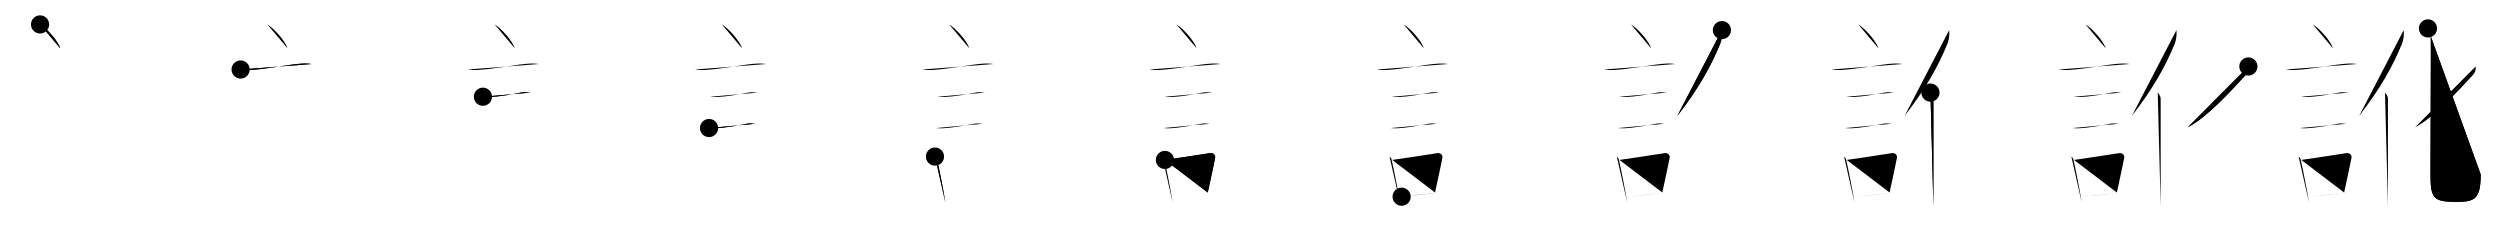 <svg class="stroke_order_diagram--svg_container_for_518662bdd5dda796580015a1" style="height: 100px; width: 1100px;" viewbox="0 0 1100 100"><desc>Created with Snap</desc><defs></defs><line class="stroke_order_diagram--bounding_box" x1="1" x2="1099" y1="1" y2="1"></line><line class="stroke_order_diagram--bounding_box" x1="1" x2="1" y1="1" y2="99"></line><line class="stroke_order_diagram--bounding_box" x1="1" x2="1099" y1="99" y2="99"></line><line class="stroke_order_diagram--guide_line" x1="0" x2="1100" y1="50" y2="50"></line><line class="stroke_order_diagram--guide_line" x1="50" x2="50" y1="1" y2="99"></line><line class="stroke_order_diagram--bounding_box" x1="99" x2="99" y1="1" y2="99"></line><path class="stroke_order_diagram--current_path" d="M21.63,14.75c3.13,1.85,8.09,7.62,8.87,10.5" id="kvg:08a1b-s1" kvg:type="㇔" transform="matrix(1,0,0,1,-4,-4)" xmlns:kvg="http://kanjivg.tagaini.net"></path><path class="stroke_order_diagram--current_path" d="M21.63,14.75c3.13,1.85,8.09,7.62,8.87,10.5" id="Ske2yo9ewk" kvg:type="㇔" transform="matrix(1,0,0,1,-4,-4)" xmlns:kvg="http://kanjivg.tagaini.net"></path><circle class="stroke_order_diagram--path_start" cx="21.63" cy="14.75" r="4" transform="matrix(1,0,0,1,-4,-4)"></circle><line class="stroke_order_diagram--guide_line" x1="150" x2="150" y1="1" y2="99"></line><line class="stroke_order_diagram--bounding_box" x1="199" x2="199" y1="1" y2="99"></line><path class="stroke_order_diagram--existing_path" d="M21.63,14.75c3.13,1.85,8.09,7.62,8.87,10.5" id="Ske2yo9ewn" kvg:type="㇔" transform="matrix(1,0,0,1,96,-4)" xmlns:kvg="http://kanjivg.tagaini.net"></path><path class="stroke_order_diagram--current_path" d="M9.87,34.58c0.67,0.23,3.22,0.27,3.89,0.23c8.26-0.42,17.98-2.67,23.99-2.87c1.12-0.04,2.79,0.11,3.35,0.23" id="kvg:08a1b-s2" kvg:type="㇐" transform="matrix(1,0,0,1,96,-4)" xmlns:kvg="http://kanjivg.tagaini.net"></path><path class="stroke_order_diagram--current_path" d="M9.87,34.58c0.67,0.23,3.22,0.27,3.89,0.23c8.26-0.42,17.98-2.67,23.99-2.87c1.12-0.04,2.79,0.11,3.35,0.23" id="Ske2yo9ewp" kvg:type="㇐" transform="matrix(1,0,0,1,96,-4)" xmlns:kvg="http://kanjivg.tagaini.net"></path><circle class="stroke_order_diagram--path_start" cx="9.87" cy="34.58" r="4" transform="matrix(1,0,0,1,96,-4)"></circle><line class="stroke_order_diagram--guide_line" x1="250" x2="250" y1="1" y2="99"></line><line class="stroke_order_diagram--bounding_box" x1="299" x2="299" y1="1" y2="99"></line><path class="stroke_order_diagram--existing_path" d="M21.63,14.75c3.13,1.85,8.09,7.62,8.87,10.5" id="Ske2yo9ews" kvg:type="㇔" transform="matrix(1,0,0,1,196,-4)" xmlns:kvg="http://kanjivg.tagaini.net"></path><path class="stroke_order_diagram--existing_path" d="M9.87,34.58c0.67,0.23,3.22,0.27,3.89,0.23c8.26-0.42,17.98-2.67,23.99-2.87c1.12-0.04,2.79,0.11,3.35,0.23" id="Ske2yo9ewt" kvg:type="㇐" transform="matrix(1,0,0,1,196,-4)" xmlns:kvg="http://kanjivg.tagaini.net"></path><path class="stroke_order_diagram--current_path" d="M16.48,46.56c0.38,0.12,2.71,0.13,3.1,0.12c3.97-0.14,9.92-1.18,14.21-2.05c0.62-0.13,3.29,0.06,3.61,0.12" id="kvg:08a1b-s3" kvg:type="㇐" transform="matrix(1,0,0,1,196,-4)" xmlns:kvg="http://kanjivg.tagaini.net"></path><path class="stroke_order_diagram--current_path" d="M16.48,46.56c0.38,0.12,2.71,0.13,3.1,0.12c3.97-0.14,9.92-1.18,14.21-2.05c0.62-0.13,3.29,0.06,3.61,0.12" id="Ske2yo9ewv" kvg:type="㇐" transform="matrix(1,0,0,1,196,-4)" xmlns:kvg="http://kanjivg.tagaini.net"></path><circle class="stroke_order_diagram--path_start" cx="16.48" cy="46.56" r="4" transform="matrix(1,0,0,1,196,-4)"></circle><line class="stroke_order_diagram--guide_line" x1="350" x2="350" y1="1" y2="99"></line><line class="stroke_order_diagram--bounding_box" x1="399" x2="399" y1="1" y2="99"></line><path class="stroke_order_diagram--existing_path" d="M21.63,14.75c3.13,1.85,8.09,7.62,8.87,10.5" id="Ske2yo9ewy" kvg:type="㇔" transform="matrix(1,0,0,1,296,-4)" xmlns:kvg="http://kanjivg.tagaini.net"></path><path class="stroke_order_diagram--existing_path" d="M9.87,34.58c0.67,0.23,3.22,0.27,3.89,0.23c8.26-0.42,17.98-2.67,23.99-2.87c1.12-0.04,2.79,0.11,3.35,0.23" id="Ske2yo9ewz" kvg:type="㇐" transform="matrix(1,0,0,1,296,-4)" xmlns:kvg="http://kanjivg.tagaini.net"></path><path class="stroke_order_diagram--existing_path" d="M16.48,46.56c0.38,0.12,2.71,0.13,3.1,0.12c3.97-0.14,9.92-1.18,14.21-2.05c0.62-0.13,3.29,0.06,3.61,0.12" id="Ske2yo9ew10" kvg:type="㇐" transform="matrix(1,0,0,1,296,-4)" xmlns:kvg="http://kanjivg.tagaini.net"></path><path class="stroke_order_diagram--current_path" d="M15.98,60.33c0.34,0.12,2.42,0.13,2.77,0.12c3.55-0.13,10-1.2,14.31-2.09c0.56-0.12,2.94,0.06,3.22,0.11" id="kvg:08a1b-s4" kvg:type="㇐" transform="matrix(1,0,0,1,296,-4)" xmlns:kvg="http://kanjivg.tagaini.net"></path><path class="stroke_order_diagram--current_path" d="M15.98,60.33c0.34,0.12,2.42,0.13,2.77,0.12c3.55-0.13,10-1.2,14.31-2.09c0.56-0.12,2.94,0.06,3.22,0.11" id="Ske2yo9ew12" kvg:type="㇐" transform="matrix(1,0,0,1,296,-4)" xmlns:kvg="http://kanjivg.tagaini.net"></path><circle class="stroke_order_diagram--path_start" cx="15.98" cy="60.33" r="4" transform="matrix(1,0,0,1,296,-4)"></circle><line class="stroke_order_diagram--guide_line" x1="450" x2="450" y1="1" y2="99"></line><line class="stroke_order_diagram--bounding_box" x1="499" x2="499" y1="1" y2="99"></line><path class="stroke_order_diagram--existing_path" d="M21.63,14.75c3.13,1.85,8.09,7.62,8.87,10.5" id="Ske2yo9ew15" kvg:type="㇔" transform="matrix(1,0,0,1,396,-4)" xmlns:kvg="http://kanjivg.tagaini.net"></path><path class="stroke_order_diagram--existing_path" d="M9.87,34.58c0.67,0.23,3.22,0.27,3.89,0.23c8.26-0.42,17.98-2.67,23.99-2.87c1.12-0.04,2.79,0.11,3.35,0.23" id="Ske2yo9ew16" kvg:type="㇐" transform="matrix(1,0,0,1,396,-4)" xmlns:kvg="http://kanjivg.tagaini.net"></path><path class="stroke_order_diagram--existing_path" d="M16.48,46.56c0.38,0.12,2.71,0.13,3.1,0.12c3.97-0.14,9.92-1.18,14.21-2.05c0.62-0.13,3.29,0.06,3.61,0.12" id="Ske2yo9ew17" kvg:type="㇐" transform="matrix(1,0,0,1,396,-4)" xmlns:kvg="http://kanjivg.tagaini.net"></path><path class="stroke_order_diagram--existing_path" d="M15.98,60.33c0.34,0.12,2.42,0.13,2.77,0.12c3.55-0.13,10-1.2,14.31-2.09c0.56-0.12,2.94,0.06,3.22,0.11" id="Ske2yo9ew18" kvg:type="㇐" transform="matrix(1,0,0,1,396,-4)" xmlns:kvg="http://kanjivg.tagaini.net"></path><path class="stroke_order_diagram--current_path" d="M15.39,72.9c0.35,0.36,0.75,0.65,0.86,1.13C17.24,78.24,19,87.08,20,93.25" id="kvg:08a1b-s5" kvg:type="㇑" transform="matrix(1,0,0,1,396,-4)" xmlns:kvg="http://kanjivg.tagaini.net"></path><path class="stroke_order_diagram--current_path" d="M15.39,72.9c0.35,0.36,0.75,0.65,0.86,1.13C17.24,78.24,19,87.08,20,93.25" id="Ske2yo9ew1a" kvg:type="㇑" transform="matrix(1,0,0,1,396,-4)" xmlns:kvg="http://kanjivg.tagaini.net"></path><circle class="stroke_order_diagram--path_start" cx="15.39" cy="72.9" r="4" transform="matrix(1,0,0,1,396,-4)"></circle><line class="stroke_order_diagram--guide_line" x1="550" x2="550" y1="1" y2="99"></line><line class="stroke_order_diagram--bounding_box" x1="599" x2="599" y1="1" y2="99"></line><path class="stroke_order_diagram--existing_path" d="M21.63,14.75c3.13,1.85,8.09,7.62,8.87,10.5" id="Ske2yo9ew1d" kvg:type="㇔" transform="matrix(1,0,0,1,496,-4)" xmlns:kvg="http://kanjivg.tagaini.net"></path><path class="stroke_order_diagram--existing_path" d="M9.87,34.58c0.67,0.23,3.22,0.27,3.89,0.23c8.26-0.42,17.98-2.67,23.99-2.87c1.12-0.04,2.79,0.11,3.35,0.23" id="Ske2yo9ew1e" kvg:type="㇐" transform="matrix(1,0,0,1,496,-4)" xmlns:kvg="http://kanjivg.tagaini.net"></path><path class="stroke_order_diagram--existing_path" d="M16.48,46.56c0.38,0.12,2.71,0.13,3.1,0.12c3.97-0.14,9.92-1.18,14.21-2.05c0.62-0.13,3.29,0.06,3.61,0.12" id="Ske2yo9ew1f" kvg:type="㇐" transform="matrix(1,0,0,1,496,-4)" xmlns:kvg="http://kanjivg.tagaini.net"></path><path class="stroke_order_diagram--existing_path" d="M15.98,60.33c0.34,0.12,2.42,0.13,2.77,0.12c3.55-0.13,10-1.2,14.31-2.09c0.56-0.12,2.94,0.06,3.22,0.11" id="Ske2yo9ew1g" kvg:type="㇐" transform="matrix(1,0,0,1,496,-4)" xmlns:kvg="http://kanjivg.tagaini.net"></path><path class="stroke_order_diagram--existing_path" d="M15.39,72.9c0.35,0.36,0.75,0.65,0.86,1.13C17.24,78.24,19,87.08,20,93.25" id="Ske2yo9ew1h" kvg:type="㇑" transform="matrix(1,0,0,1,496,-4)" xmlns:kvg="http://kanjivg.tagaini.net"></path><path class="stroke_order_diagram--current_path" d="M16.56,74.37c6.44-0.89,13.98-2.1,19.92-3c1.49-0.22,2.39,1.04,2.18,2.06c-0.89,4.25-1.66,8.22-3.24,15.28" id="kvg:08a1b-s6" kvg:type="㇕b" transform="matrix(1,0,0,1,496,-4)" xmlns:kvg="http://kanjivg.tagaini.net"></path><path class="stroke_order_diagram--current_path" d="M16.56,74.37c6.44-0.89,13.98-2.1,19.92-3c1.49-0.22,2.39,1.04,2.18,2.06c-0.89,4.25-1.66,8.22-3.24,15.28" id="Ske2yo9ew1j" kvg:type="㇕b" transform="matrix(1,0,0,1,496,-4)" xmlns:kvg="http://kanjivg.tagaini.net"></path><circle class="stroke_order_diagram--path_start" cx="16.56" cy="74.37" r="4" transform="matrix(1,0,0,1,496,-4)"></circle><line class="stroke_order_diagram--guide_line" x1="650" x2="650" y1="1" y2="99"></line><line class="stroke_order_diagram--bounding_box" x1="699" x2="699" y1="1" y2="99"></line><path class="stroke_order_diagram--existing_path" d="M21.63,14.75c3.13,1.85,8.09,7.62,8.87,10.5" id="Ske2yo9ew1m" kvg:type="㇔" transform="matrix(1,0,0,1,596,-4)" xmlns:kvg="http://kanjivg.tagaini.net"></path><path class="stroke_order_diagram--existing_path" d="M9.87,34.58c0.67,0.23,3.22,0.27,3.89,0.23c8.26-0.42,17.98-2.67,23.99-2.87c1.12-0.04,2.79,0.11,3.35,0.23" id="Ske2yo9ew1n" kvg:type="㇐" transform="matrix(1,0,0,1,596,-4)" xmlns:kvg="http://kanjivg.tagaini.net"></path><path class="stroke_order_diagram--existing_path" d="M16.48,46.56c0.38,0.12,2.71,0.13,3.1,0.12c3.97-0.14,9.92-1.18,14.21-2.05c0.62-0.13,3.29,0.06,3.61,0.12" id="Ske2yo9ew1o" kvg:type="㇐" transform="matrix(1,0,0,1,596,-4)" xmlns:kvg="http://kanjivg.tagaini.net"></path><path class="stroke_order_diagram--existing_path" d="M15.98,60.33c0.34,0.12,2.42,0.13,2.77,0.12c3.55-0.13,10-1.2,14.31-2.09c0.56-0.12,2.94,0.06,3.22,0.11" id="Ske2yo9ew1p" kvg:type="㇐" transform="matrix(1,0,0,1,596,-4)" xmlns:kvg="http://kanjivg.tagaini.net"></path><path class="stroke_order_diagram--existing_path" d="M15.39,72.9c0.35,0.36,0.75,0.65,0.86,1.13C17.24,78.24,19,87.08,20,93.25" id="Ske2yo9ew1q" kvg:type="㇑" transform="matrix(1,0,0,1,596,-4)" xmlns:kvg="http://kanjivg.tagaini.net"></path><path class="stroke_order_diagram--existing_path" d="M16.56,74.37c6.44-0.89,13.98-2.1,19.92-3c1.49-0.22,2.39,1.04,2.18,2.06c-0.89,4.25-1.66,8.22-3.24,15.28" id="Ske2yo9ew1r" kvg:type="㇕b" transform="matrix(1,0,0,1,596,-4)" xmlns:kvg="http://kanjivg.tagaini.net"></path><path class="stroke_order_diagram--current_path" d="M20.72,90.55c4.8-0.54,9.6-0.97,16.19-1.81" id="kvg:08a1b-s7" kvg:type="㇐b" transform="matrix(1,0,0,1,596,-4)" xmlns:kvg="http://kanjivg.tagaini.net"></path><path class="stroke_order_diagram--current_path" d="M20.72,90.55c4.8-0.54,9.6-0.97,16.19-1.81" id="Ske2yo9ew1t" kvg:type="㇐b" transform="matrix(1,0,0,1,596,-4)" xmlns:kvg="http://kanjivg.tagaini.net"></path><circle class="stroke_order_diagram--path_start" cx="20.72" cy="90.55" r="4" transform="matrix(1,0,0,1,596,-4)"></circle><line class="stroke_order_diagram--guide_line" x1="750" x2="750" y1="1" y2="99"></line><line class="stroke_order_diagram--bounding_box" x1="799" x2="799" y1="1" y2="99"></line><path class="stroke_order_diagram--existing_path" d="M21.63,14.75c3.13,1.85,8.09,7.62,8.87,10.5" id="Ske2yo9ew1w" kvg:type="㇔" transform="matrix(1,0,0,1,696,-4)" xmlns:kvg="http://kanjivg.tagaini.net"></path><path class="stroke_order_diagram--existing_path" d="M9.87,34.58c0.67,0.23,3.22,0.27,3.89,0.23c8.26-0.42,17.98-2.67,23.99-2.87c1.12-0.04,2.79,0.11,3.35,0.23" id="Ske2yo9ew1x" kvg:type="㇐" transform="matrix(1,0,0,1,696,-4)" xmlns:kvg="http://kanjivg.tagaini.net"></path><path class="stroke_order_diagram--existing_path" d="M16.48,46.56c0.38,0.12,2.71,0.13,3.1,0.12c3.97-0.14,9.92-1.18,14.21-2.05c0.62-0.13,3.29,0.06,3.61,0.12" id="Ske2yo9ew1y" kvg:type="㇐" transform="matrix(1,0,0,1,696,-4)" xmlns:kvg="http://kanjivg.tagaini.net"></path><path class="stroke_order_diagram--existing_path" d="M15.98,60.33c0.34,0.12,2.42,0.13,2.77,0.12c3.55-0.13,10-1.2,14.31-2.09c0.56-0.12,2.94,0.06,3.22,0.11" id="Ske2yo9ew1z" kvg:type="㇐" transform="matrix(1,0,0,1,696,-4)" xmlns:kvg="http://kanjivg.tagaini.net"></path><path class="stroke_order_diagram--existing_path" d="M15.39,72.9c0.35,0.36,0.75,0.65,0.86,1.13C17.24,78.24,19,87.08,20,93.25" id="Ske2yo9ew20" kvg:type="㇑" transform="matrix(1,0,0,1,696,-4)" xmlns:kvg="http://kanjivg.tagaini.net"></path><path class="stroke_order_diagram--existing_path" d="M16.56,74.37c6.44-0.89,13.98-2.1,19.92-3c1.49-0.22,2.39,1.04,2.18,2.06c-0.89,4.25-1.66,8.22-3.24,15.28" id="Ske2yo9ew21" kvg:type="㇕b" transform="matrix(1,0,0,1,696,-4)" xmlns:kvg="http://kanjivg.tagaini.net"></path><path class="stroke_order_diagram--existing_path" d="M20.72,90.55c4.8-0.54,9.6-0.97,16.19-1.81" id="Ske2yo9ew22" kvg:type="㇐b" transform="matrix(1,0,0,1,696,-4)" xmlns:kvg="http://kanjivg.tagaini.net"></path><path class="stroke_order_diagram--current_path" d="M61.64,17.25c0.2,1.85-0.06,4.28-0.71,5.87C56.78,33.23,51.52,42.73,42,55.04" id="kvg:08a1b-s8" kvg:type="㇒" transform="matrix(1,0,0,1,696,-4)" xmlns:kvg="http://kanjivg.tagaini.net"></path><path class="stroke_order_diagram--current_path" d="M61.64,17.25c0.2,1.85-0.06,4.28-0.71,5.87C56.78,33.23,51.52,42.73,42,55.04" id="Ske2yo9ew24" kvg:type="㇒" transform="matrix(1,0,0,1,696,-4)" xmlns:kvg="http://kanjivg.tagaini.net"></path><circle class="stroke_order_diagram--path_start" cx="61.64" cy="17.25" r="4" transform="matrix(1,0,0,1,696,-4)"></circle><line class="stroke_order_diagram--guide_line" x1="850" x2="850" y1="1" y2="99"></line><line class="stroke_order_diagram--bounding_box" x1="899" x2="899" y1="1" y2="99"></line><path class="stroke_order_diagram--existing_path" d="M21.63,14.75c3.13,1.85,8.09,7.62,8.87,10.5" id="Ske2yo9ew27" kvg:type="㇔" transform="matrix(1,0,0,1,796,-4)" xmlns:kvg="http://kanjivg.tagaini.net"></path><path class="stroke_order_diagram--existing_path" d="M9.87,34.58c0.67,0.23,3.22,0.27,3.89,0.23c8.26-0.42,17.98-2.67,23.99-2.87c1.12-0.04,2.79,0.11,3.35,0.23" id="Ske2yo9ew28" kvg:type="㇐" transform="matrix(1,0,0,1,796,-4)" xmlns:kvg="http://kanjivg.tagaini.net"></path><path class="stroke_order_diagram--existing_path" d="M16.48,46.56c0.38,0.12,2.71,0.13,3.1,0.12c3.97-0.14,9.92-1.18,14.21-2.05c0.62-0.13,3.29,0.06,3.61,0.12" id="Ske2yo9ew29" kvg:type="㇐" transform="matrix(1,0,0,1,796,-4)" xmlns:kvg="http://kanjivg.tagaini.net"></path><path class="stroke_order_diagram--existing_path" d="M15.98,60.33c0.34,0.12,2.42,0.13,2.77,0.12c3.55-0.13,10-1.2,14.31-2.09c0.56-0.12,2.94,0.06,3.22,0.11" id="Ske2yo9ew2a" kvg:type="㇐" transform="matrix(1,0,0,1,796,-4)" xmlns:kvg="http://kanjivg.tagaini.net"></path><path class="stroke_order_diagram--existing_path" d="M15.39,72.9c0.35,0.36,0.75,0.65,0.86,1.13C17.24,78.24,19,87.08,20,93.25" id="Ske2yo9ew2b" kvg:type="㇑" transform="matrix(1,0,0,1,796,-4)" xmlns:kvg="http://kanjivg.tagaini.net"></path><path class="stroke_order_diagram--existing_path" d="M16.56,74.37c6.44-0.89,13.98-2.1,19.92-3c1.49-0.22,2.39,1.04,2.18,2.06c-0.89,4.25-1.66,8.22-3.24,15.28" id="Ske2yo9ew2c" kvg:type="㇕b" transform="matrix(1,0,0,1,796,-4)" xmlns:kvg="http://kanjivg.tagaini.net"></path><path class="stroke_order_diagram--existing_path" d="M20.72,90.55c4.8-0.54,9.6-0.97,16.19-1.81" id="Ske2yo9ew2d" kvg:type="㇐b" transform="matrix(1,0,0,1,796,-4)" xmlns:kvg="http://kanjivg.tagaini.net"></path><path class="stroke_order_diagram--existing_path" d="M61.64,17.25c0.2,1.85-0.06,4.28-0.71,5.87C56.78,33.23,51.52,42.73,42,55.04" id="Ske2yo9ew2e" kvg:type="㇒" transform="matrix(1,0,0,1,796,-4)" xmlns:kvg="http://kanjivg.tagaini.net"></path><path class="stroke_order_diagram--current_path" d="M53.4,44.75c0.36,0.44,1.29,1.39,1.29,2.77C54.7,61.5,54.7,86,54.7,95" id="kvg:08a1b-s9" kvg:type="㇑" transform="matrix(1,0,0,1,796,-4)" xmlns:kvg="http://kanjivg.tagaini.net"></path><path class="stroke_order_diagram--current_path" d="M53.4,44.75c0.36,0.44,1.29,1.39,1.29,2.77C54.7,61.5,54.7,86,54.7,95" id="Ske2yo9ew2g" kvg:type="㇑" transform="matrix(1,0,0,1,796,-4)" xmlns:kvg="http://kanjivg.tagaini.net"></path><circle class="stroke_order_diagram--path_start" cx="53.4" cy="44.75" r="4" transform="matrix(1,0,0,1,796,-4)"></circle><line class="stroke_order_diagram--guide_line" x1="950" x2="950" y1="1" y2="99"></line><line class="stroke_order_diagram--bounding_box" x1="999" x2="999" y1="1" y2="99"></line><path class="stroke_order_diagram--existing_path" d="M21.63,14.75c3.13,1.85,8.09,7.62,8.87,10.5" id="Ske2yo9ew2j" kvg:type="㇔" transform="matrix(1,0,0,1,896,-4)" xmlns:kvg="http://kanjivg.tagaini.net"></path><path class="stroke_order_diagram--existing_path" d="M9.87,34.58c0.67,0.23,3.22,0.27,3.89,0.23c8.26-0.42,17.98-2.67,23.99-2.87c1.12-0.04,2.79,0.11,3.35,0.23" id="Ske2yo9ew2k" kvg:type="㇐" transform="matrix(1,0,0,1,896,-4)" xmlns:kvg="http://kanjivg.tagaini.net"></path><path class="stroke_order_diagram--existing_path" d="M16.48,46.56c0.38,0.12,2.71,0.13,3.1,0.12c3.97-0.14,9.92-1.18,14.21-2.05c0.62-0.13,3.29,0.06,3.61,0.12" id="Ske2yo9ew2l" kvg:type="㇐" transform="matrix(1,0,0,1,896,-4)" xmlns:kvg="http://kanjivg.tagaini.net"></path><path class="stroke_order_diagram--existing_path" d="M15.98,60.33c0.34,0.12,2.42,0.13,2.77,0.12c3.55-0.13,10-1.2,14.31-2.09c0.56-0.12,2.94,0.06,3.22,0.11" id="Ske2yo9ew2m" kvg:type="㇐" transform="matrix(1,0,0,1,896,-4)" xmlns:kvg="http://kanjivg.tagaini.net"></path><path class="stroke_order_diagram--existing_path" d="M15.39,72.9c0.35,0.36,0.75,0.65,0.86,1.13C17.24,78.24,19,87.08,20,93.25" id="Ske2yo9ew2n" kvg:type="㇑" transform="matrix(1,0,0,1,896,-4)" xmlns:kvg="http://kanjivg.tagaini.net"></path><path class="stroke_order_diagram--existing_path" d="M16.56,74.37c6.44-0.89,13.98-2.1,19.92-3c1.49-0.22,2.39,1.04,2.18,2.06c-0.89,4.25-1.66,8.22-3.24,15.28" id="Ske2yo9ew2o" kvg:type="㇕b" transform="matrix(1,0,0,1,896,-4)" xmlns:kvg="http://kanjivg.tagaini.net"></path><path class="stroke_order_diagram--existing_path" d="M20.72,90.55c4.8-0.54,9.6-0.97,16.19-1.81" id="Ske2yo9ew2p" kvg:type="㇐b" transform="matrix(1,0,0,1,896,-4)" xmlns:kvg="http://kanjivg.tagaini.net"></path><path class="stroke_order_diagram--existing_path" d="M61.64,17.25c0.2,1.85-0.06,4.28-0.71,5.87C56.78,33.23,51.52,42.73,42,55.04" id="Ske2yo9ew2q" kvg:type="㇒" transform="matrix(1,0,0,1,896,-4)" xmlns:kvg="http://kanjivg.tagaini.net"></path><path class="stroke_order_diagram--existing_path" d="M53.4,44.75c0.36,0.44,1.29,1.39,1.29,2.77C54.7,61.5,54.7,86,54.7,95" id="Ske2yo9ew2r" kvg:type="㇑" transform="matrix(1,0,0,1,896,-4)" xmlns:kvg="http://kanjivg.tagaini.net"></path><path class="stroke_order_diagram--current_path" d="M93.29,33.25C93.5,34.75,93,36,92.08,37c-6.39,6.92-16.83,18.5-25.42,22.98" id="kvg:08a1b-s10" kvg:type="㇒" transform="matrix(1,0,0,1,896,-4)" xmlns:kvg="http://kanjivg.tagaini.net"></path><path class="stroke_order_diagram--current_path" d="M93.29,33.25C93.5,34.75,93,36,92.08,37c-6.39,6.92-16.83,18.5-25.42,22.98" id="Ske2yo9ew2t" kvg:type="㇒" transform="matrix(1,0,0,1,896,-4)" xmlns:kvg="http://kanjivg.tagaini.net"></path><circle class="stroke_order_diagram--path_start" cx="93.29" cy="33.25" r="4" transform="matrix(1,0,0,1,896,-4)"></circle><line class="stroke_order_diagram--guide_line" x1="1050" x2="1050" y1="1" y2="99"></line><line class="stroke_order_diagram--bounding_box" x1="1099" x2="1099" y1="1" y2="99"></line><path class="stroke_order_diagram--existing_path" d="M21.63,14.75c3.13,1.85,8.09,7.62,8.87,10.5" id="Ske2yo9ew2w" kvg:type="㇔" transform="matrix(1,0,0,1,996,-4)" xmlns:kvg="http://kanjivg.tagaini.net"></path><path class="stroke_order_diagram--existing_path" d="M9.87,34.58c0.67,0.23,3.22,0.27,3.89,0.23c8.26-0.42,17.98-2.67,23.99-2.87c1.12-0.04,2.79,0.11,3.35,0.23" id="Ske2yo9ew2x" kvg:type="㇐" transform="matrix(1,0,0,1,996,-4)" xmlns:kvg="http://kanjivg.tagaini.net"></path><path class="stroke_order_diagram--existing_path" d="M16.48,46.56c0.38,0.12,2.71,0.13,3.1,0.12c3.97-0.14,9.92-1.18,14.21-2.05c0.62-0.13,3.29,0.06,3.61,0.12" id="Ske2yo9ew2y" kvg:type="㇐" transform="matrix(1,0,0,1,996,-4)" xmlns:kvg="http://kanjivg.tagaini.net"></path><path class="stroke_order_diagram--existing_path" d="M15.98,60.33c0.34,0.12,2.42,0.13,2.77,0.12c3.55-0.13,10-1.2,14.31-2.09c0.56-0.12,2.94,0.06,3.22,0.11" id="Ske2yo9ew2z" kvg:type="㇐" transform="matrix(1,0,0,1,996,-4)" xmlns:kvg="http://kanjivg.tagaini.net"></path><path class="stroke_order_diagram--existing_path" d="M15.39,72.9c0.35,0.36,0.75,0.65,0.86,1.13C17.24,78.24,19,87.08,20,93.25" id="Ske2yo9ew30" kvg:type="㇑" transform="matrix(1,0,0,1,996,-4)" xmlns:kvg="http://kanjivg.tagaini.net"></path><path class="stroke_order_diagram--existing_path" d="M16.56,74.37c6.44-0.89,13.98-2.1,19.92-3c1.49-0.22,2.39,1.04,2.18,2.06c-0.89,4.25-1.66,8.22-3.24,15.28" id="Ske2yo9ew31" kvg:type="㇕b" transform="matrix(1,0,0,1,996,-4)" xmlns:kvg="http://kanjivg.tagaini.net"></path><path class="stroke_order_diagram--existing_path" d="M20.72,90.55c4.8-0.54,9.6-0.97,16.19-1.81" id="Ske2yo9ew32" kvg:type="㇐b" transform="matrix(1,0,0,1,996,-4)" xmlns:kvg="http://kanjivg.tagaini.net"></path><path class="stroke_order_diagram--existing_path" d="M61.64,17.25c0.2,1.85-0.06,4.28-0.71,5.87C56.78,33.23,51.52,42.73,42,55.04" id="Ske2yo9ew33" kvg:type="㇒" transform="matrix(1,0,0,1,996,-4)" xmlns:kvg="http://kanjivg.tagaini.net"></path><path class="stroke_order_diagram--existing_path" d="M53.4,44.75c0.36,0.44,1.29,1.39,1.29,2.77C54.7,61.5,54.7,86,54.7,95" id="Ske2yo9ew34" kvg:type="㇑" transform="matrix(1,0,0,1,996,-4)" xmlns:kvg="http://kanjivg.tagaini.net"></path><path class="stroke_order_diagram--existing_path" d="M93.29,33.25C93.5,34.75,93,36,92.08,37c-6.39,6.92-16.83,18.5-25.42,22.98" id="Ske2yo9ew35" kvg:type="㇒" transform="matrix(1,0,0,1,996,-4)" xmlns:kvg="http://kanjivg.tagaini.net"></path><path class="stroke_order_diagram--current_path" d="M72.3,16.5c0.53,1.15,1.06,1.92,1.24,3.46c0.13,1.15-0.12,42.46-0.12,60.49c0,10.8,1.09,12.37,11.33,12.37c8.01,0,10.76-1.07,10.76-12.07" id="kvg:08a1b-s11" kvg:type="㇟" transform="matrix(1,0,0,1,996,-4)" xmlns:kvg="http://kanjivg.tagaini.net"></path><path class="stroke_order_diagram--current_path" d="M72.3,16.5c0.53,1.15,1.06,1.92,1.24,3.46c0.13,1.15-0.12,42.46-0.12,60.49c0,10.8,1.09,12.37,11.33,12.37c8.01,0,10.76-1.07,10.76-12.07" id="Ske2yo9ew37" kvg:type="㇟" transform="matrix(1,0,0,1,996,-4)" xmlns:kvg="http://kanjivg.tagaini.net"></path><circle class="stroke_order_diagram--path_start" cx="72.3" cy="16.5" r="4" transform="matrix(1,0,0,1,996,-4)"></circle></svg>